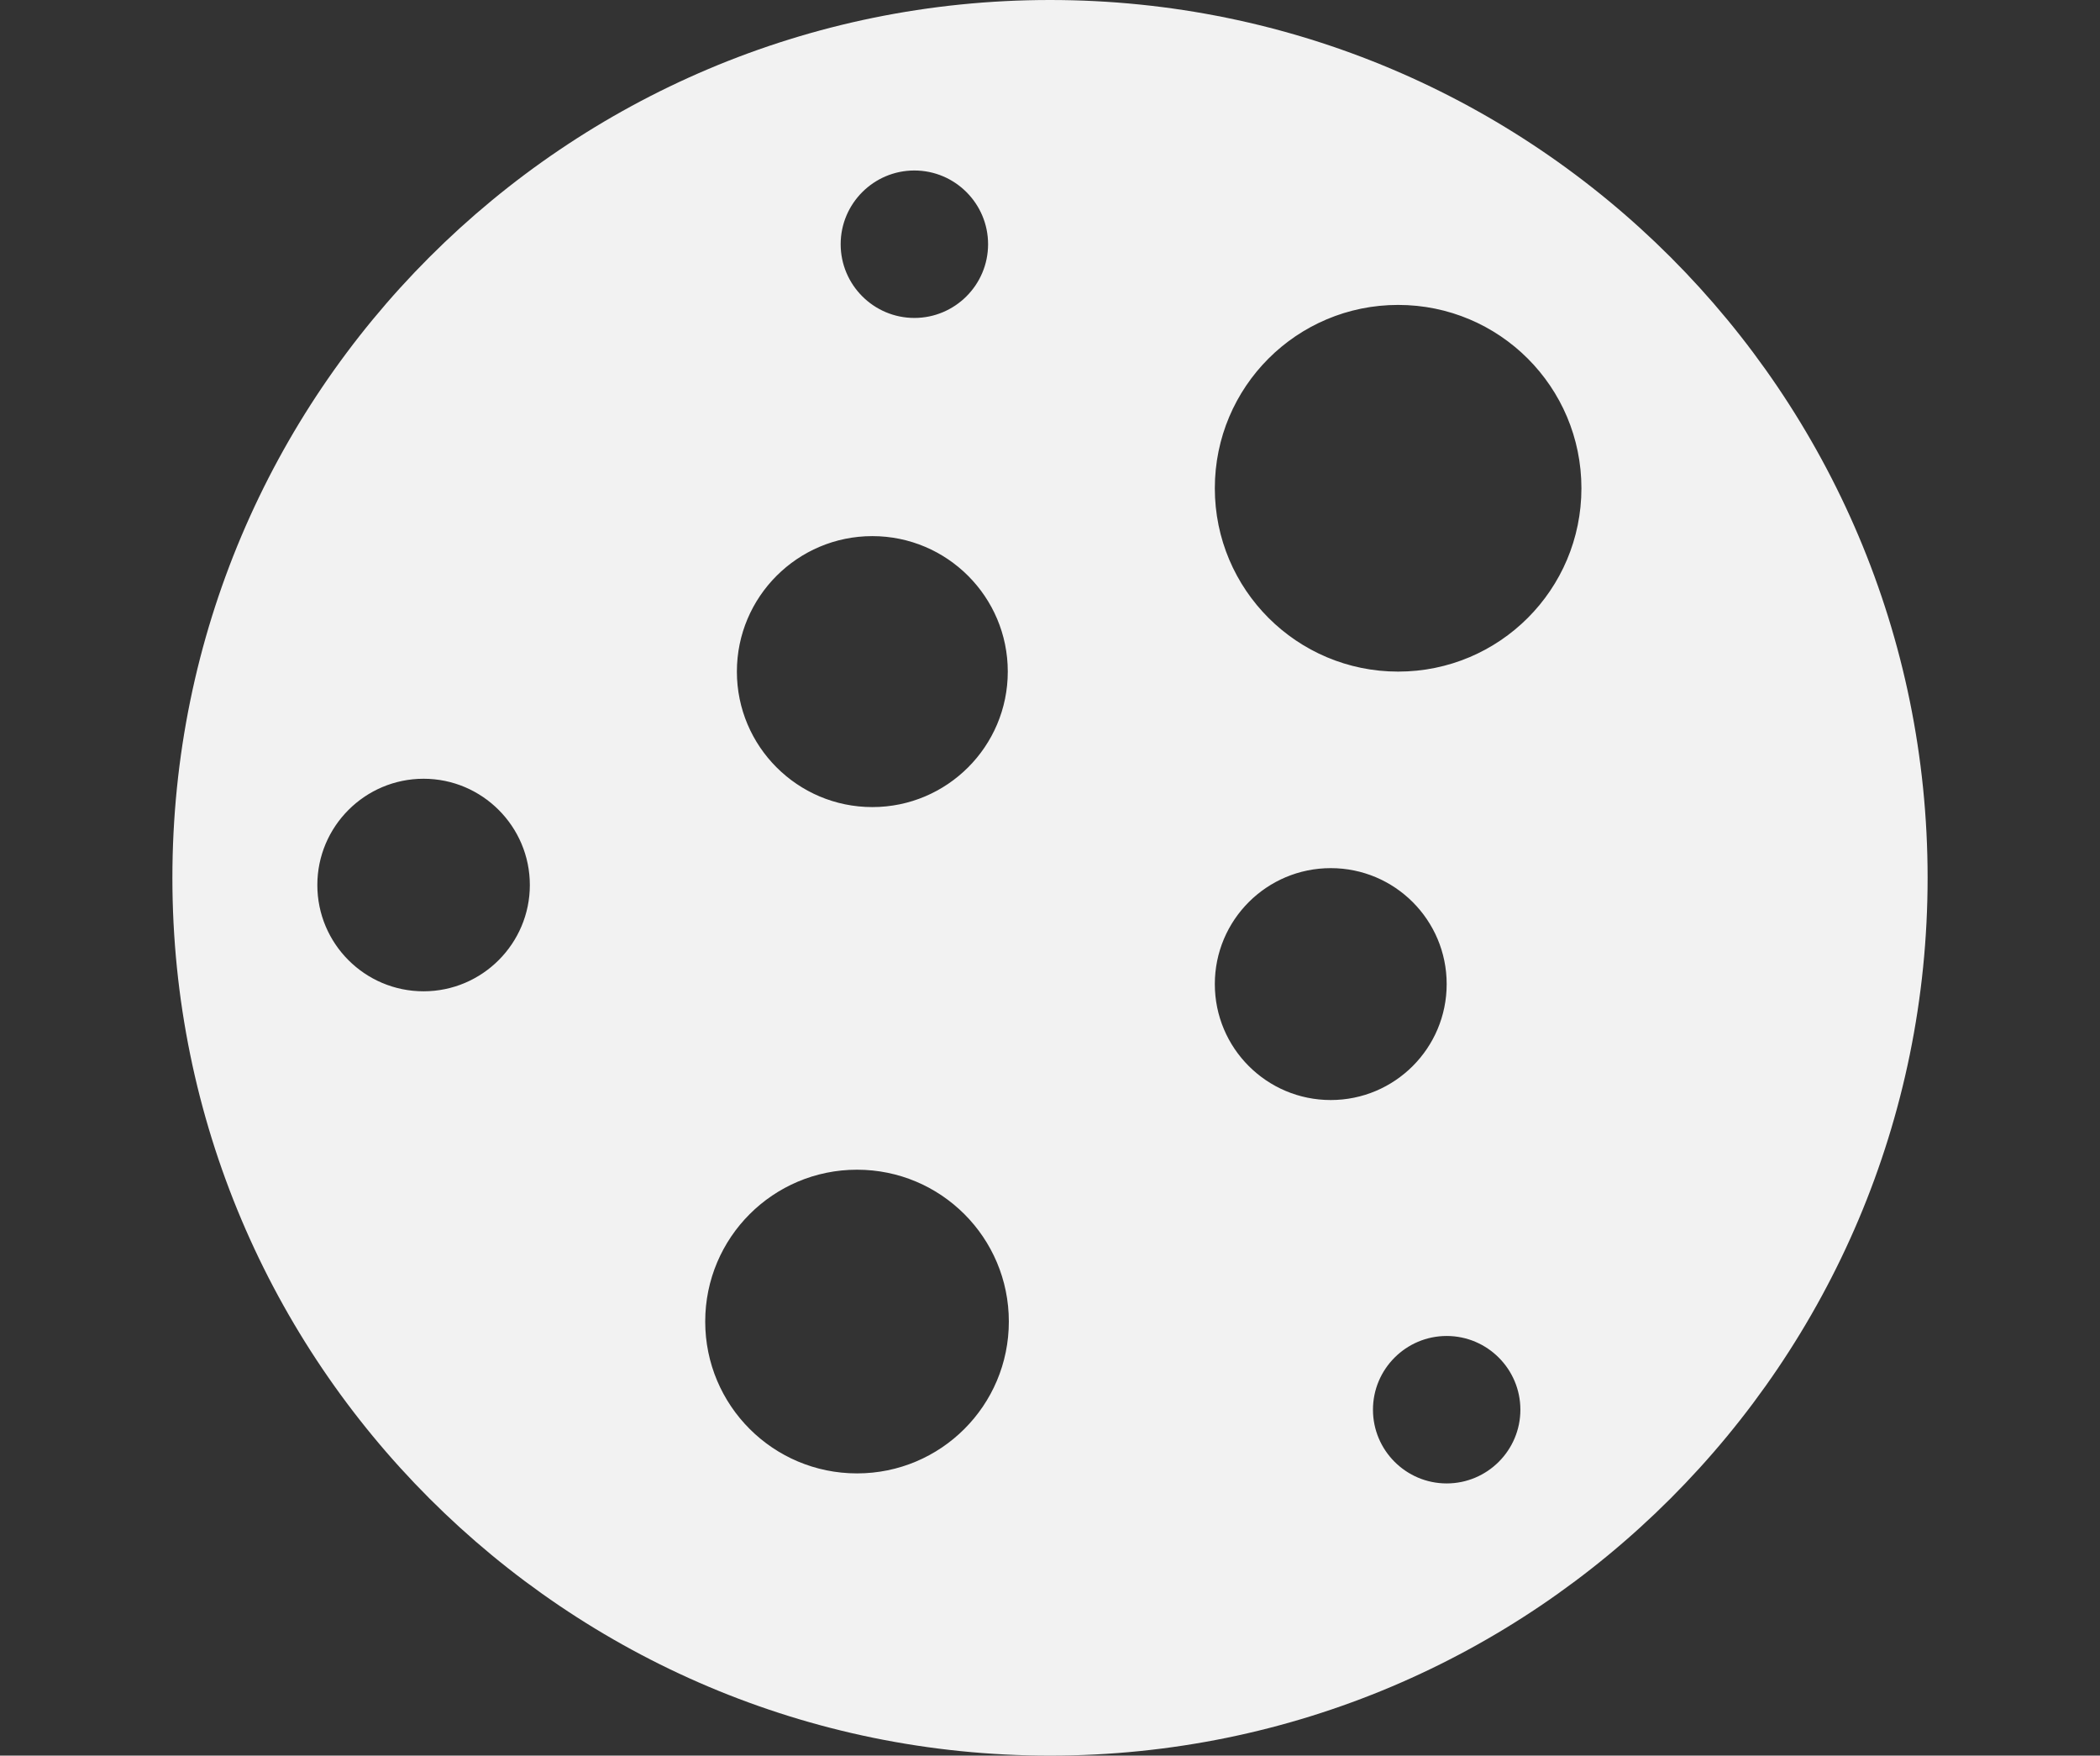 <?xml version="1.0" encoding="UTF-8"?>
<svg id="Cookie" xmlns="http://www.w3.org/2000/svg" width="119.38" height="99.78" viewBox="0 0 119.38 99.78">
  <rect x="0" y="0" width="119.38" height="99.78" fill="#333333" stroke="none"/>
  <defs>
    <style>
      .cls-1 {
        fill: #f2f2f2;
        stroke-width: 0px;
      }
    </style>
  </defs>
  <path class="cls-1" d="M59.69,0C32.14,0,9.8,22.34,9.8,49.89s22.34,49.89,49.89,49.89,49.89-22.34,49.89-49.89S87.24,0,59.69,0ZM51.98,9.69c2.31,0,4.19,1.88,4.19,4.19s-1.88,4.19-4.19,4.19-4.19-1.88-4.19-4.19,1.88-4.19,4.19-4.19ZM49.59,30.47c4.25,0,7.7,3.45,7.7,7.7s-3.45,7.7-7.7,7.7-7.7-3.45-7.7-7.7,3.45-7.7,7.7-7.7ZM24.08,56.34c-3.34,0-6.04-2.71-6.04-6.04s2.71-6.04,6.04-6.04,6.04,2.71,6.04,6.04-2.71,6.04-6.04,6.04ZM48.72,83.74c-4.77,0-8.63-3.86-8.63-8.63s3.86-8.63,8.63-8.63,8.63,3.86,8.63,8.63-3.86,8.63-8.63,8.63ZM69.06,55.93c0-3.64,2.95-6.59,6.59-6.59s6.59,2.95,6.59,6.59-2.95,6.59-6.59,6.59-6.59-2.95-6.59-6.59ZM82.24,84.31c-2.31,0-4.19-1.88-4.19-4.19s1.88-4.19,4.19-4.19,4.19,1.88,4.19,4.19-1.88,4.19-4.19,4.19ZM79.48,38.17c-5.75,0-10.42-4.66-10.42-10.42s4.66-10.42,10.42-10.42,10.42,4.66,10.42,10.42-4.66,10.42-10.42,10.42Z"/>
</svg>